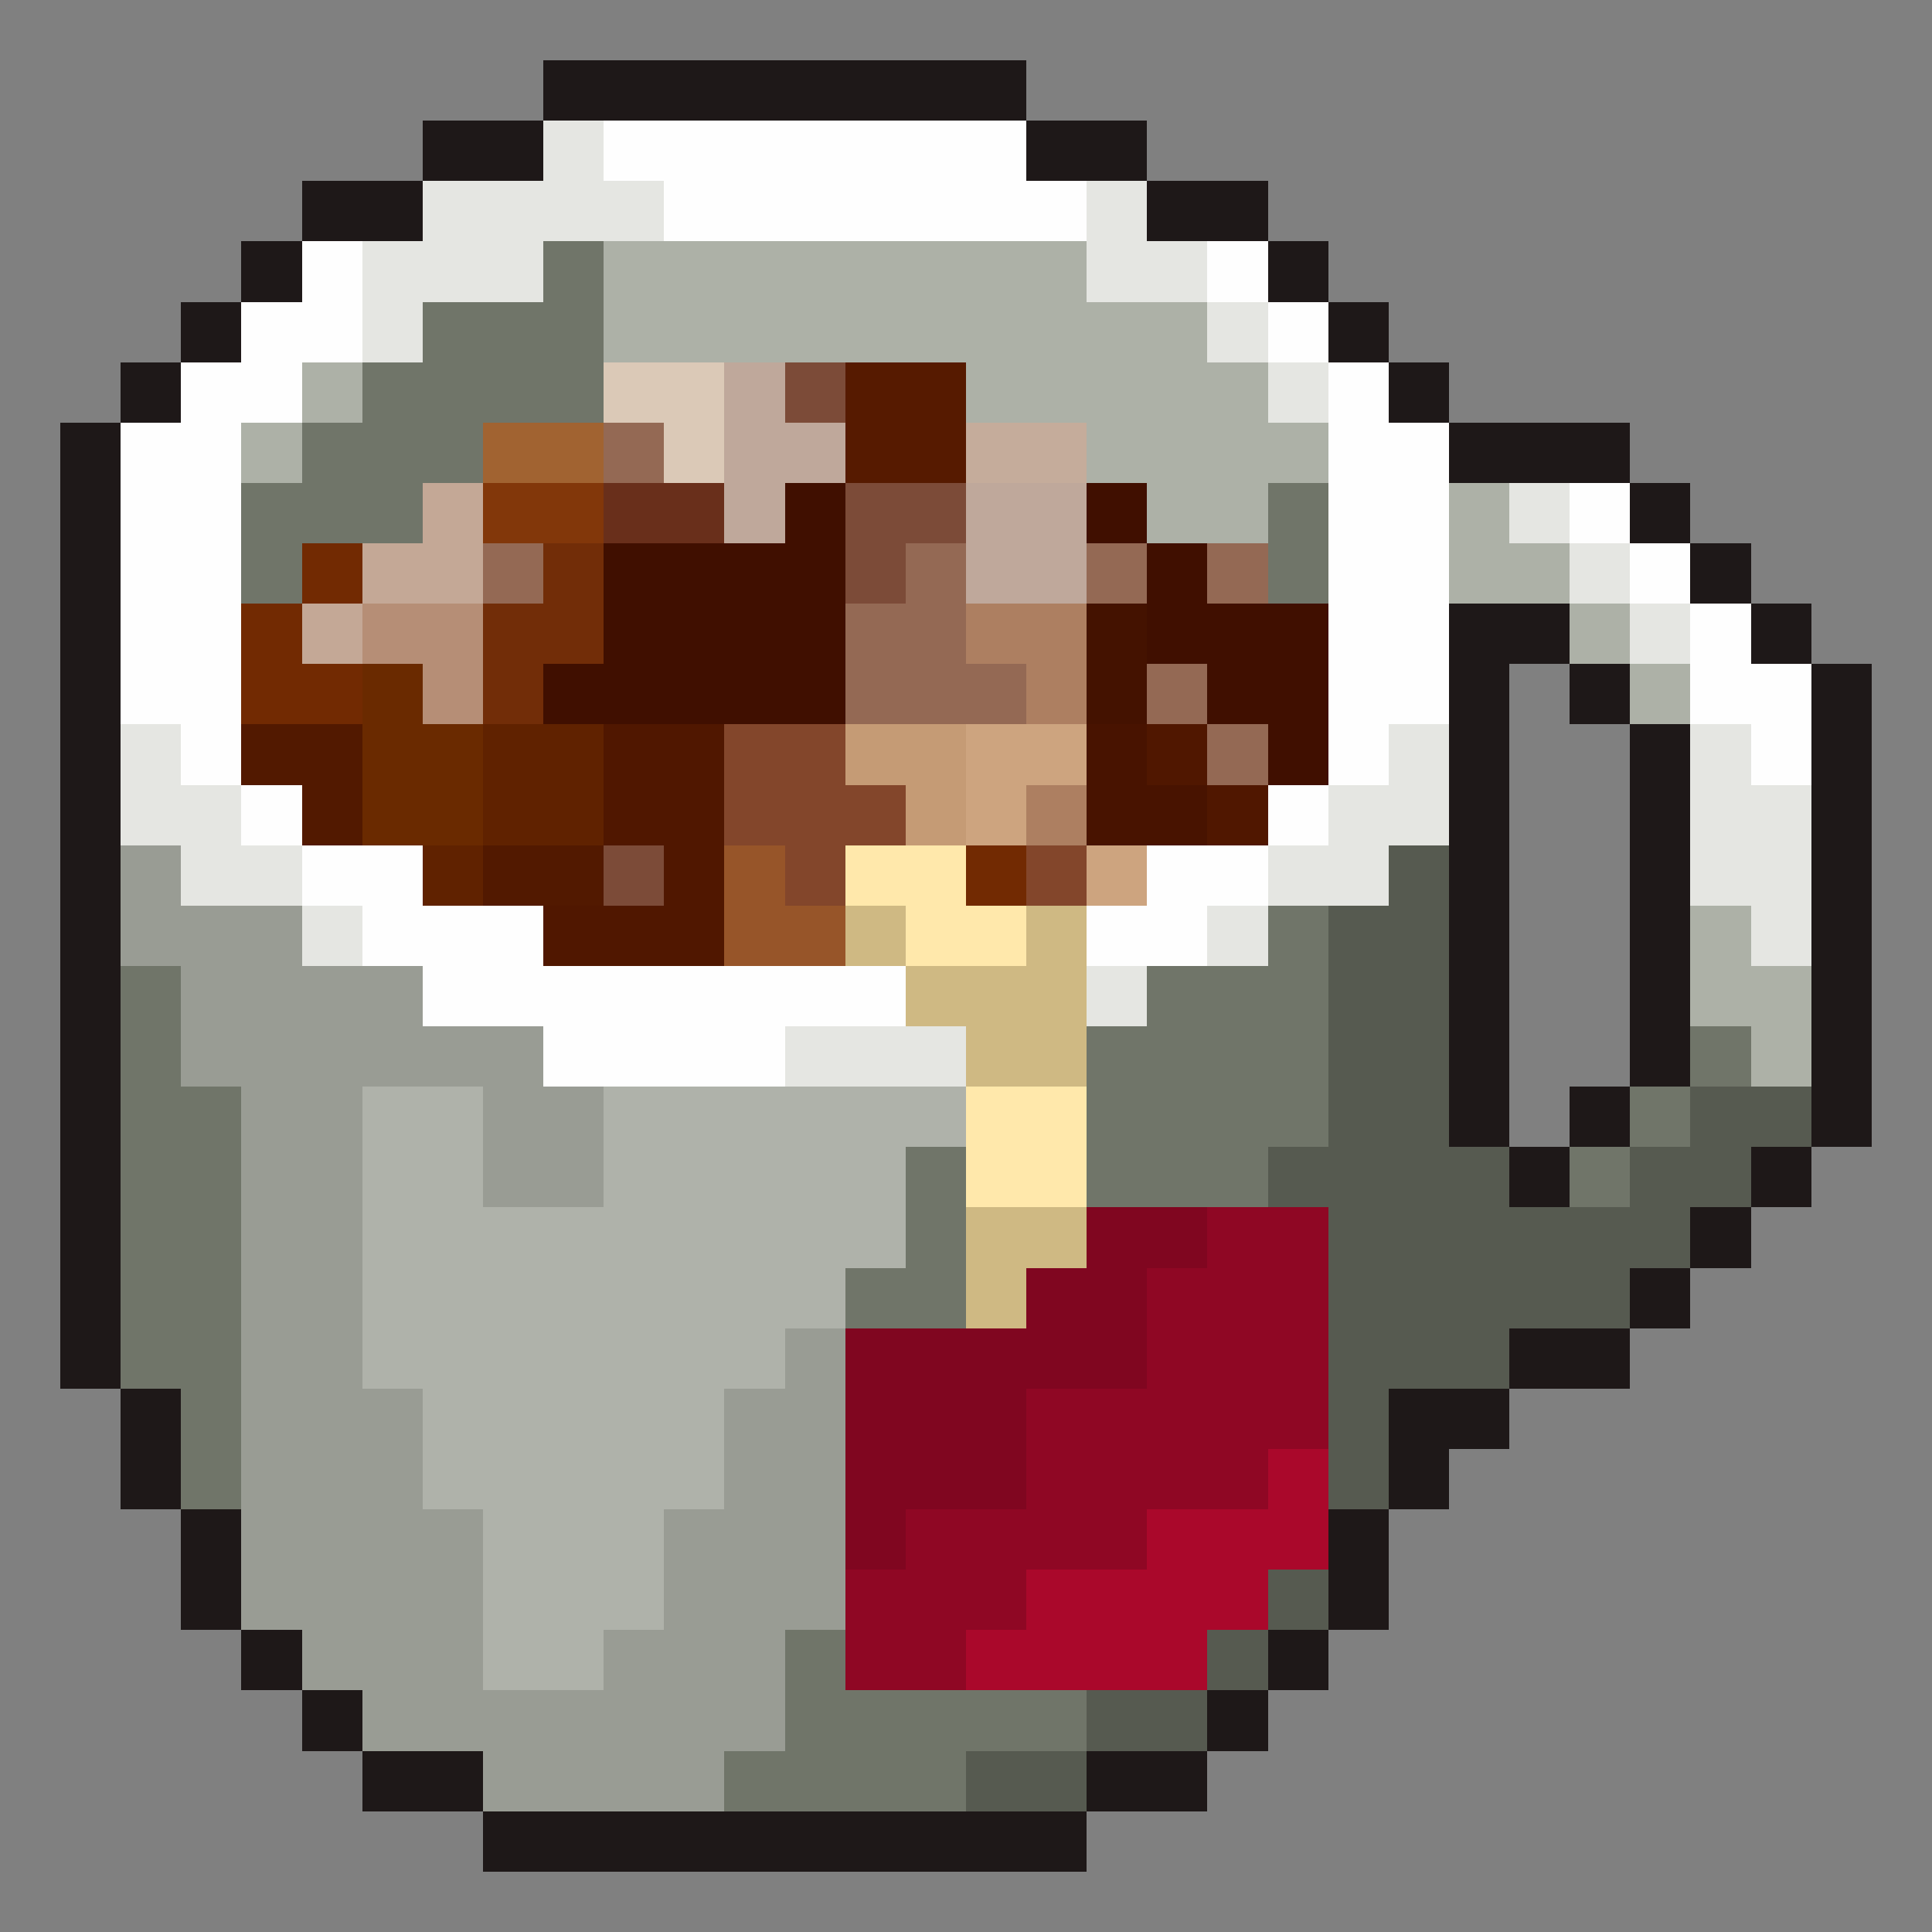 <svg xmlns="http://www.w3.org/2000/svg" viewBox="0 -0.5 32 32" shape-rendering="crispEdges">
<rect x="0" y="-0.5" width="32" height="32" fill="#808080" stroke="none"/>
<path stroke="#1e1818" d="M9 1h8M7 2h2M17 2h2M5 3h2M19 3h2M4 4h1M21 4h1M3 5h1M22 5h1M2 6h1M23 6h1M1 7h1M24 7h3M1 8h1M27 8h1M1 9h1M28 9h1M1 10h1M24 10h2M29 10h1M1 11h1M24 11h1M26 11h1M30 11h1M1 12h1M24 12h1M27 12h1M30 12h1M1 13h1M24 13h1M27 13h1M30 13h1M1 14h1M24 14h1M27 14h1M30 14h1M1 15h1M24 15h1M27 15h1M30 15h1M1 16h1M24 16h1M27 16h1M30 16h1M1 17h1M24 17h1M27 17h1M30 17h1M1 18h1M24 18h1M26 18h1M30 18h1M1 19h1M25 19h1M29 19h1M1 20h1M28 20h1M1 21h1M27 21h1M1 22h1M25 22h2M2 23h1M23 23h2M2 24h1M23 24h1M3 25h1M22 25h1M3 26h1M22 26h1M4 27h1M21 27h1M5 28h1M20 28h1M6 29h2M18 29h2M8 30h10" />
<path stroke="#e5e6e2" d="M9 2h1M7 3h4M18 3h1M6 4h3M18 4h2M6 5h1M20 5h1M21 6h1M25 8h1M26 9h1M27 10h1M2 12h1M23 12h1M28 12h1M2 13h2M22 13h2M28 13h2M3 14h2M21 14h2M28 14h2M5 15h1M20 15h1M29 15h1M18 16h1M13 17h3" />
<path stroke="#fefefe" d="M10 2h7M11 3h7M5 4h1M20 4h1M4 5h2M21 5h1M3 6h2M22 6h1M2 7h2M22 7h2M2 8h2M22 8h2M26 8h1M2 9h2M22 9h2M27 9h1M2 10h2M22 10h2M28 10h1M2 11h2M22 11h2M28 11h2M3 12h1M22 12h1M29 12h1M4 13h1M21 13h1M5 14h2M19 14h2M6 15h3M18 15h2M7 16h8M9 17h4" />
<path stroke="#707569" d="M9 4h1M7 5h3M6 6h4M5 7h3M4 8h3M21 8h1M4 9h1M21 9h1M21 15h1M2 16h1M19 16h3M2 17h1M18 17h4M28 17h1M2 18h2M18 18h4M27 18h1M2 19h2M15 19h1M18 19h3M26 19h1M2 20h2M15 20h1M2 21h2M14 21h2M2 22h2M3 23h1M3 24h1M13 27h1M13 28h5M12 29h4" />
<path stroke="#adb1a7" d="M10 4h8M10 5h10M5 6h1M16 6h5M4 7h1M18 7h4M19 8h2M24 8h1M24 9h2M26 10h1M27 11h1M28 15h1M28 16h2M29 17h1" />
<path stroke="#dbc9b7" d="M10 6h2M11 7h1" />
<path stroke="#bfa89b" d="M12 6h1M12 7h2M12 8h1M16 8h2M16 9h2" />
<path stroke="#7c4b38" d="M13 6h1M14 8h2M14 9h1M10 14h1" />
<path stroke="#561a00" d="M14 6h2M14 7h2" />
<path stroke="#a16331" d="M8 7h2" />
<path stroke="#946954" d="M10 7h1M8 9h1M15 9h1M18 9h1M20 9h1M14 10h2M14 11h3M19 11h1M20 12h1" />
<path stroke="#c5ac9b" d="M16 7h2" />
<path stroke="#c4a896" d="M7 8h1M6 9h2M5 10h1" />
<path stroke="#82370a" d="M8 8h2" />
<path stroke="#692f1b" d="M10 8h2" />
<path stroke="#400f00" d="M13 8h1M18 8h1M10 9h4M19 9h1M10 10h4M19 10h3M9 11h5M20 11h2M21 12h1" />
<path stroke="#722a02" d="M5 9h1M4 10h1M4 11h2M16 14h1" />
<path stroke="#722d08" d="M9 9h1M8 10h2M8 11h1" />
<path stroke="#b68e76" d="M6 10h2M7 11h1" />
<path stroke="#ad7f61" d="M16 10h2M17 11h1M17 13h1" />
<path stroke="#441200" d="M18 10h1M18 11h1" />
<path stroke="#6a2a00" d="M6 11h1M6 12h2M6 13h2" />
<path stroke="#521900" d="M4 12h2M5 13h1M8 14h2" />
<path stroke="#602200" d="M8 12h2M8 13h2M7 14h1" />
<path stroke="#501700" d="M10 12h2M19 12h1M10 13h2M20 13h1M11 14h1M9 15h3" />
<path stroke="#83462b" d="M12 12h2M12 13h3M13 14h1M17 14h1" />
<path stroke="#c59b75" d="M14 12h2M15 13h1" />
<path stroke="#cda47f" d="M16 12h2M16 13h1M18 14h1" />
<path stroke="#481300" d="M18 12h1M18 13h2" />
<path stroke="#999c94" d="M2 14h1M2 15h3M3 16h4M3 17h6M4 18h2M8 18h2M4 19h2M8 19h2M4 20h2M4 21h2M4 22h2M13 22h1M4 23h3M12 23h2M4 24h3M12 24h2M4 25h4M11 25h3M4 26h4M11 26h3M5 27h3M10 27h3M6 28h7M8 29h4" />
<path stroke="#975529" d="M12 14h1M12 15h2" />
<path stroke="#ffe8ab" d="M14 14h2M15 15h2M16 18h2M16 19h2" />
<path stroke="#565a50" d="M23 14h1M22 15h2M22 16h2M22 17h2M22 18h2M28 18h2M21 19h4M27 19h2M22 20h6M22 21h5M22 22h3M22 23h1M22 24h1M21 26h1M20 27h1M18 28h2M16 29h2" />
<path stroke="#cfb983" d="M14 15h1M17 15h1M15 16h3M16 17h2M16 20h2M16 21h1" />
<path stroke="#afb2aa" d="M6 18h2M10 18h6M6 19h2M10 19h5M6 20h9M6 21h8M6 22h7M7 23h5M7 24h5M8 25h3M8 26h3M8 27h2" />
<path stroke="#800620" d="M18 20h2M17 21h2M14 22h5M14 23h3M14 24h3M14 25h1" />
<path stroke="#8f0724" d="M20 20h2M19 21h3M19 22h3M17 23h5M17 24h4M15 25h4M14 26h3M14 27h2" />
<path stroke="#aa082b" d="M21 24h1M19 25h3M17 26h4M16 27h4" />
</svg>